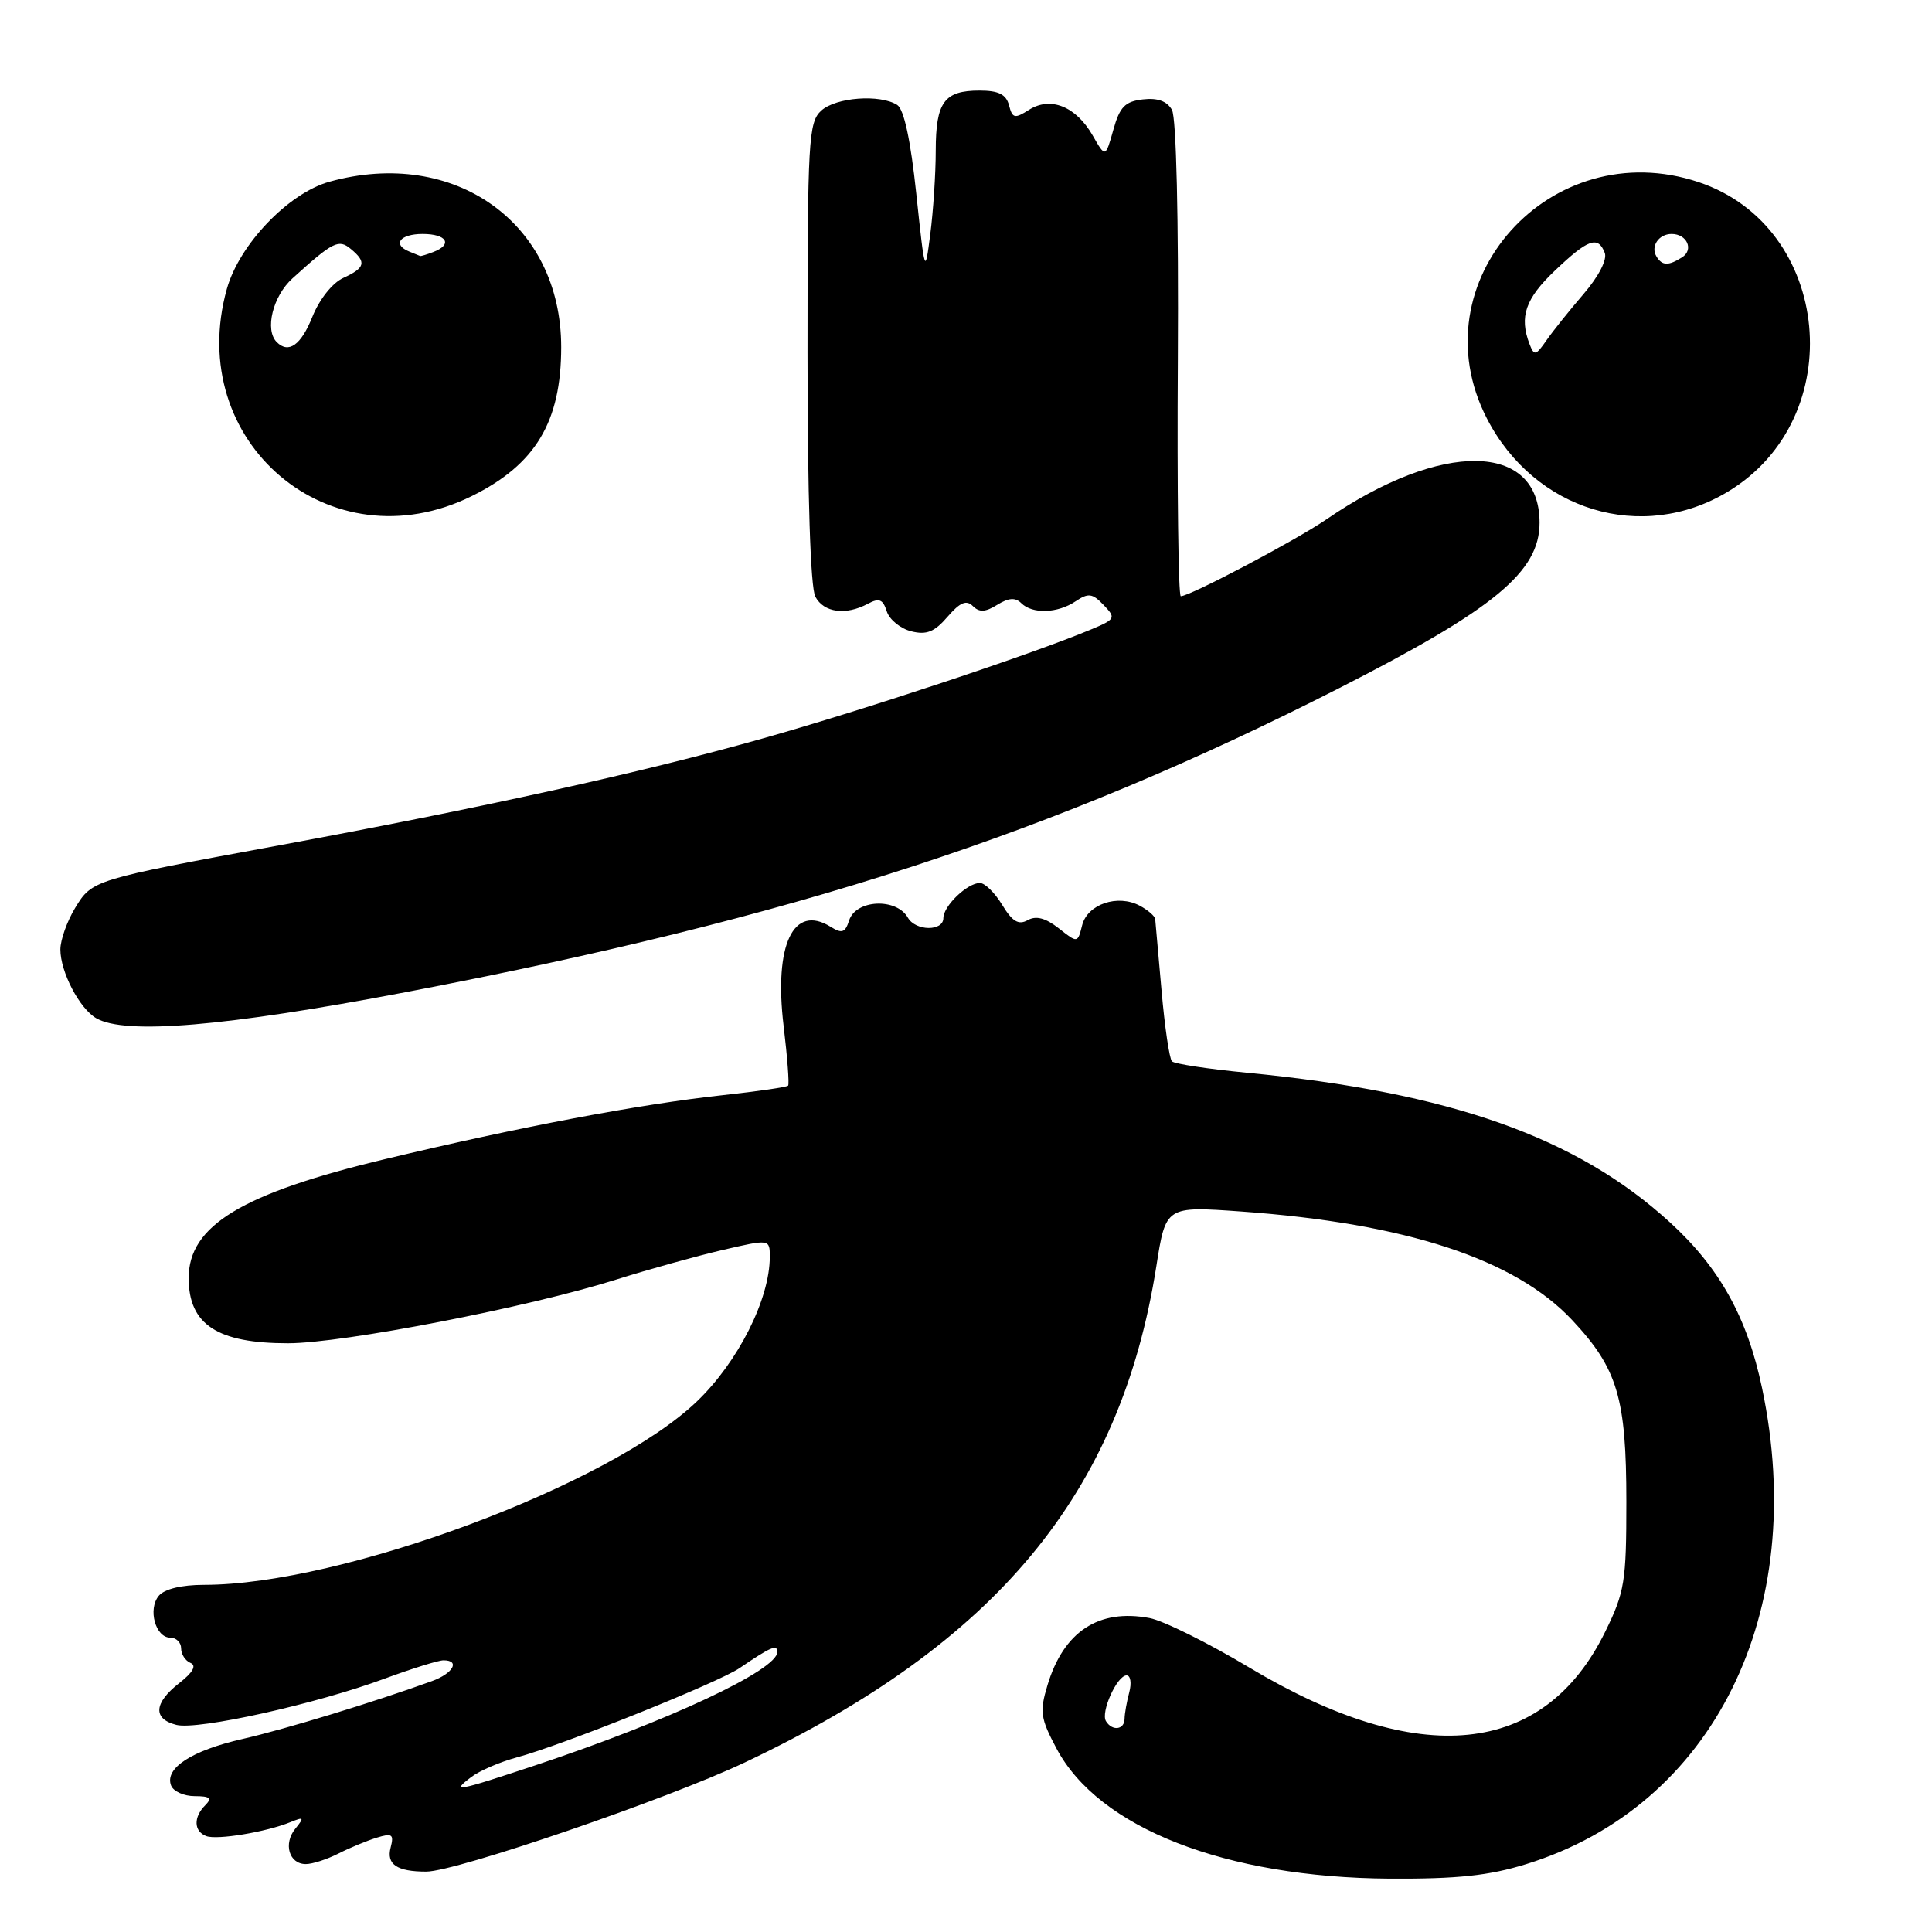 <?xml version="1.0" encoding="UTF-8" standalone="no"?>
<!DOCTYPE svg PUBLIC "-//W3C//DTD SVG 1.1//EN" "http://www.w3.org/Graphics/SVG/1.1/DTD/svg11.dtd" >
<svg xmlns="http://www.w3.org/2000/svg" xmlns:xlink="http://www.w3.org/1999/xlink" version="1.1" viewBox="0 0 256 256">
 <g >
 <path fill="currentColor"
d=" M 202.22 247.01 C 227.03 239.35 239.75 213.69 233.48 183.92 C 231.52 174.57 227.86 167.98 221.29 161.98 C 208.92 150.67 192.18 144.75 165.21 142.14 C 160.09 141.65 155.63 140.97 155.29 140.63 C 154.95 140.29 154.33 136.07 153.91 131.25 C 153.49 126.44 153.11 122.18 153.07 121.79 C 153.03 121.39 152.11 120.59 151.02 120.01 C 148.10 118.45 144.09 119.81 143.39 122.60 C 142.79 124.98 142.79 124.98 140.28 123.00 C 138.54 121.64 137.28 121.30 136.17 121.93 C 134.96 122.60 134.14 122.12 132.80 119.91 C 131.83 118.31 130.50 117.00 129.84 117.00 C 128.17 117.00 125.00 120.05 125.00 121.65 C 125.00 123.43 121.32 123.39 120.30 121.60 C 118.78 118.93 113.39 119.19 112.51 121.97 C 111.99 123.59 111.56 123.74 110.07 122.81 C 105.13 119.73 102.54 125.17 103.83 135.92 C 104.33 140.09 104.60 143.66 104.43 143.85 C 104.26 144.05 100.38 144.61 95.81 145.11 C 84.79 146.30 68.75 149.34 51.06 153.58 C 32.04 158.13 25.00 162.40 25.00 169.35 C 25.00 175.52 28.80 178.00 38.20 177.99 C 45.47 177.98 70.03 173.22 81.59 169.57 C 85.94 168.20 92.31 166.43 95.75 165.63 C 102.00 164.18 102.00 164.18 102.00 166.55 C 102.00 172.13 97.80 180.46 92.36 185.68 C 80.79 196.79 45.30 210.00 27.03 210.00 C 24.07 210.00 21.79 210.55 21.04 211.45 C 19.56 213.23 20.60 217.00 22.57 217.00 C 23.36 217.00 24.00 217.64 24.00 218.42 C 24.00 219.20 24.56 220.07 25.25 220.35 C 26.07 220.70 25.56 221.61 23.75 223.02 C 20.37 225.66 20.23 227.77 23.38 228.56 C 26.23 229.27 41.91 225.79 51.02 222.41 C 54.61 221.09 58.10 220.00 58.77 220.00 C 61.01 220.00 60.04 221.74 57.25 222.75 C 49.56 225.54 37.80 229.13 32.15 230.42 C 25.38 231.96 21.79 234.30 22.67 236.59 C 22.97 237.37 24.38 238.00 25.81 238.00 C 27.82 238.00 28.13 238.27 27.20 239.20 C 25.62 240.78 25.67 242.66 27.32 243.29 C 28.74 243.84 35.25 242.76 38.50 241.44 C 40.27 240.72 40.35 240.81 39.14 242.30 C 37.51 244.30 38.30 247.00 40.52 247.00 C 41.39 247.00 43.31 246.38 44.80 245.63 C 46.28 244.87 48.58 243.92 49.90 243.51 C 51.97 242.87 52.22 243.05 51.76 244.82 C 51.18 247.04 52.60 248.00 56.48 248.00 C 60.40 248.00 88.42 238.40 98.68 233.54 C 132.04 217.74 148.47 197.93 153.22 167.79 C 154.47 159.82 154.47 159.82 164.46 160.53 C 186.31 162.10 200.77 166.84 208.34 174.94 C 214.34 181.35 215.50 185.25 215.50 199.00 C 215.50 209.58 215.28 210.96 212.69 216.23 C 204.56 232.79 188.08 234.44 165.56 220.97 C 160.10 217.70 154.14 214.74 152.32 214.40 C 145.57 213.13 140.92 216.20 138.79 223.32 C 137.74 226.80 137.87 227.70 139.99 231.68 C 145.58 242.23 162.38 248.79 184.14 248.93 C 193.09 248.98 197.28 248.54 202.22 247.01 Z  M 53.75 131.47 C 105.36 121.62 139.61 110.46 177.49 91.16 C 198.04 80.69 204.00 75.76 204.00 69.26 C 204.00 58.53 191.03 58.33 175.74 68.83 C 171.68 71.61 157.68 79.00 156.46 79.00 C 156.14 79.00 155.96 64.89 156.07 47.64 C 156.18 28.95 155.87 15.59 155.29 14.56 C 154.64 13.40 153.39 12.94 151.44 13.17 C 149.07 13.44 148.37 14.16 147.52 17.21 C 146.48 20.91 146.48 20.91 144.78 17.94 C 142.57 14.10 139.21 12.74 136.35 14.55 C 134.45 15.76 134.15 15.69 133.70 13.95 C 133.32 12.50 132.32 12.00 129.79 12.00 C 125.11 12.00 124.00 13.52 123.99 19.95 C 123.99 23.00 123.66 27.98 123.27 31.00 C 122.57 36.45 122.55 36.40 121.41 25.64 C 120.66 18.55 119.78 14.47 118.88 13.90 C 116.59 12.46 110.78 12.89 108.83 14.65 C 107.13 16.19 107.00 18.53 107.00 46.72 C 107.00 65.77 107.39 77.85 108.04 79.07 C 109.17 81.18 112.07 81.57 115.00 80.00 C 116.49 79.20 116.99 79.40 117.50 81.00 C 117.85 82.10 119.31 83.29 120.74 83.65 C 122.77 84.16 123.82 83.74 125.55 81.73 C 127.21 79.81 128.05 79.45 128.91 80.31 C 129.76 81.16 130.57 81.12 132.14 80.14 C 133.64 79.21 134.54 79.14 135.32 79.92 C 136.79 81.39 140.14 81.28 142.53 79.67 C 144.22 78.54 144.75 78.61 146.24 80.17 C 147.90 81.90 147.83 82.05 144.46 83.45 C 136.61 86.73 114.50 94.07 100.92 97.89 C 85.02 102.38 63.71 107.08 37.00 112.01 C 12.30 116.57 12.22 116.59 9.96 120.30 C 8.89 122.06 8.01 124.53 8.00 125.80 C 8.00 128.78 10.52 133.62 12.75 134.92 C 16.57 137.14 29.87 136.02 53.75 131.47 Z  M 62.50 65.74 C 70.96 61.57 74.36 55.90 74.36 46.00 C 74.36 29.56 60.23 19.48 43.65 24.08 C 38.22 25.59 31.71 32.39 30.06 38.28 C 24.38 58.57 43.78 74.99 62.50 65.74 Z  M 228.97 65.14 C 245.15 55.39 242.75 30.05 225.10 24.14 C 205.47 17.57 187.71 37.37 197.02 55.45 C 203.32 67.69 217.58 72.02 228.97 65.14 Z  M 62.47 235.45 C 63.55 234.63 66.25 233.47 68.47 232.87 C 74.51 231.25 95.14 222.97 98.00 221.03 C 102.17 218.19 103.00 217.84 103.00 218.90 C 103.00 221.29 88.55 228.06 70.92 233.92 C 60.45 237.40 59.71 237.53 62.47 235.45 Z  M 146.55 228.07 C 145.81 226.89 148.01 222.00 149.28 222.00 C 149.80 222.00 149.96 223.01 149.63 224.25 C 149.30 225.49 149.02 227.06 149.01 227.75 C 149.00 229.21 147.38 229.42 146.55 228.07 Z  M 36.67 45.33 C 35.05 43.71 36.15 39.24 38.75 36.89 C 44.15 32.00 44.87 31.64 46.50 33.00 C 48.59 34.73 48.39 35.50 45.50 36.82 C 44.05 37.48 42.33 39.64 41.39 41.98 C 39.89 45.73 38.24 46.91 36.67 45.33 Z  M 54.25 33.34 C 51.93 32.40 52.98 31.00 56.00 31.00 C 59.21 31.00 60.03 32.39 57.42 33.39 C 56.55 33.73 55.76 33.96 55.67 33.92 C 55.58 33.88 54.94 33.62 54.25 33.34 Z  M 202.67 45.59 C 201.29 41.98 202.11 39.58 206.04 35.85 C 210.44 31.66 211.75 31.20 212.64 33.51 C 212.98 34.39 211.83 36.63 209.86 38.92 C 208.01 41.07 205.79 43.84 204.92 45.09 C 203.50 47.14 203.28 47.18 202.67 45.59 Z  M 219.50 34.00 C 218.67 32.66 219.78 31.00 221.50 31.00 C 223.54 31.00 224.47 33.09 222.88 34.10 C 221.07 35.24 220.25 35.22 219.50 34.00 Z "/>
</g>
</svg>